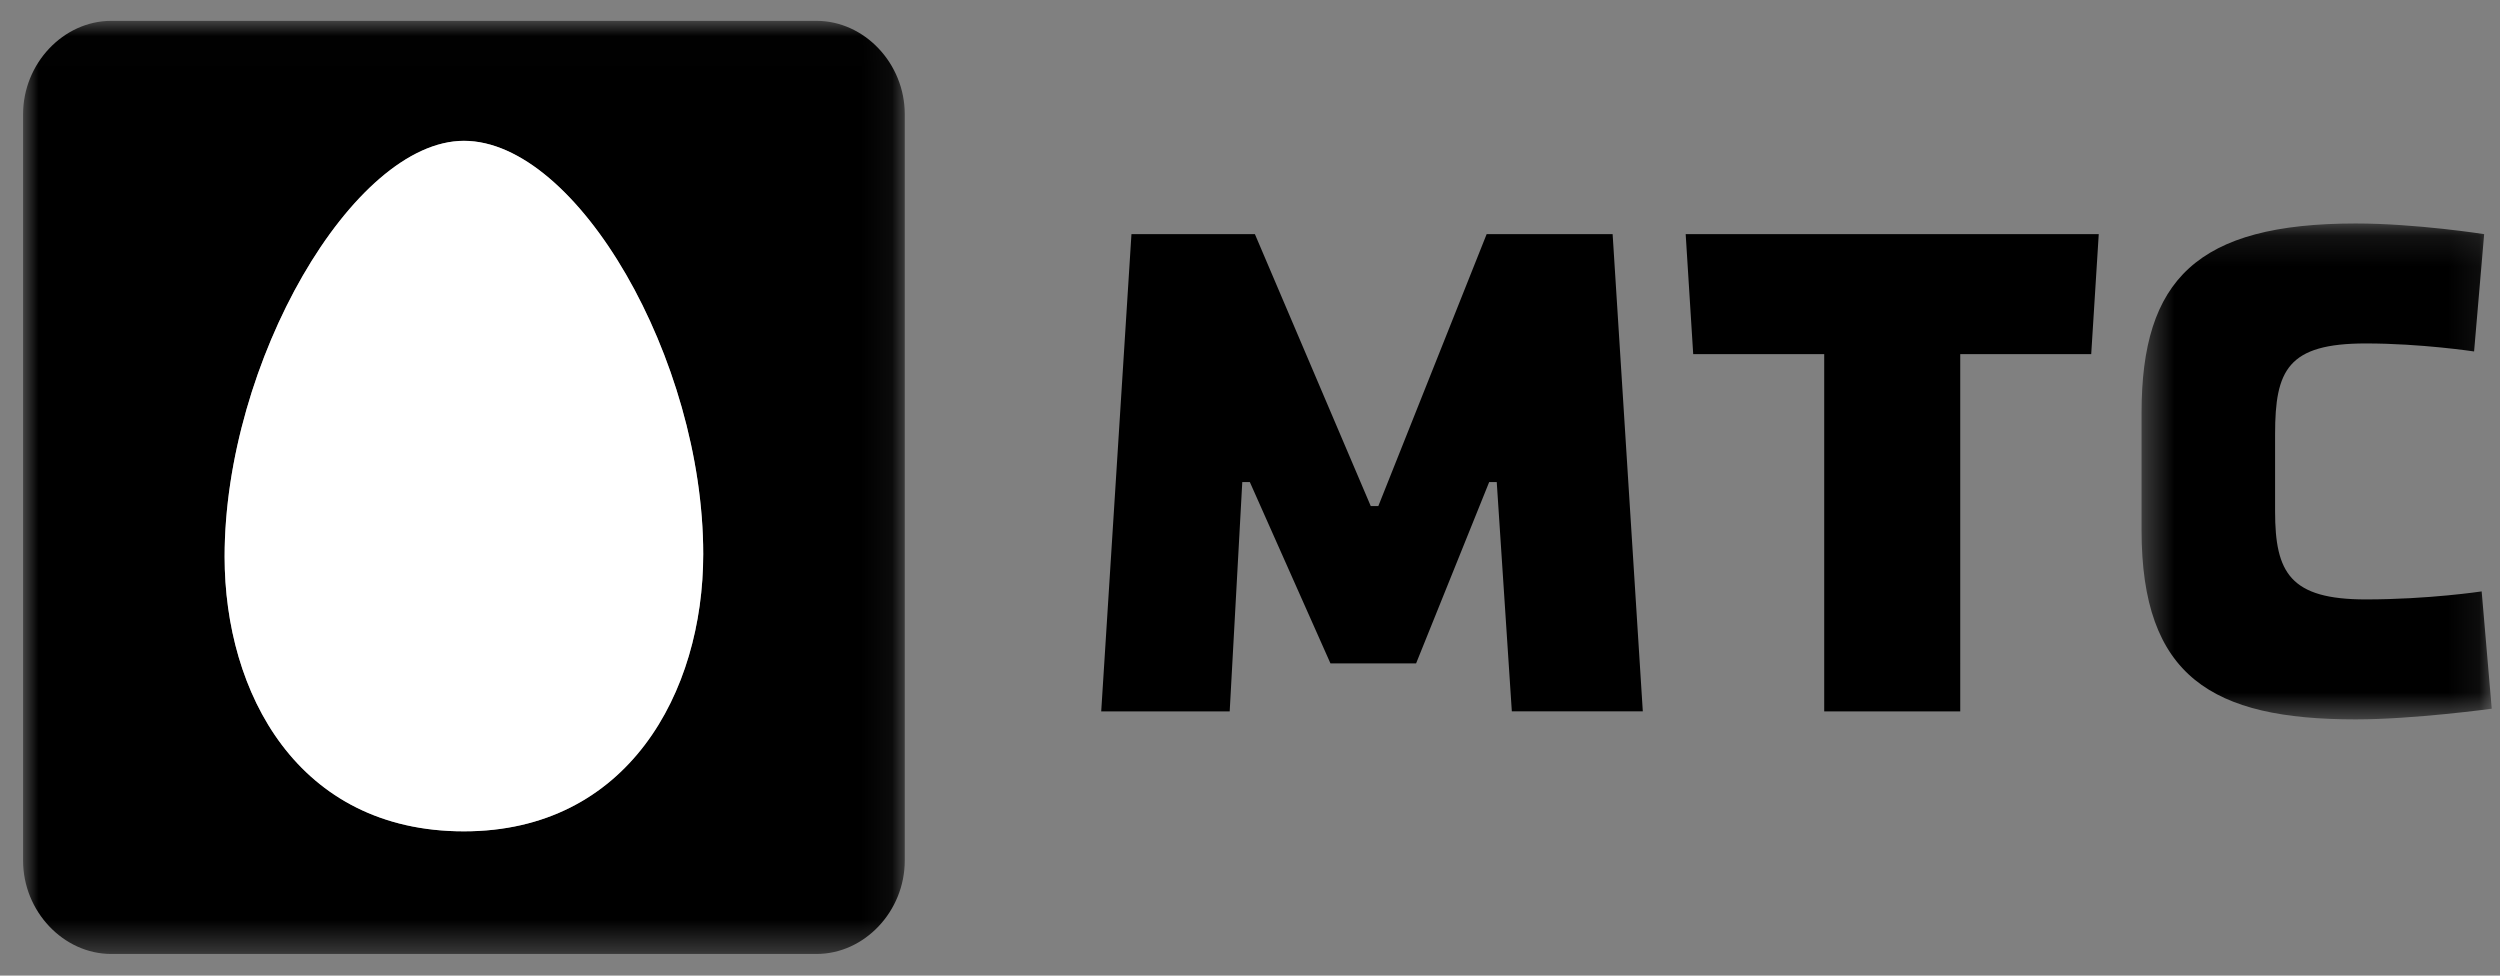 <svg xmlns="http://www.w3.org/2000/svg" xmlns:xlink="http://www.w3.org/1999/xlink" width="82" height="32" viewBox="0 0 82 32">
    <rect x="0" y="0" width="82" height="32" fill="#808080" stroke="none"/>
    <defs>
        <path id="a" d="M.423.108h11.485v16.264H.423z"/>
        <path id="c" d="M0 .006h28.919v30.606H0z"/>
    </defs>
    <g fill="none" fill-rule="evenodd">
        <g transform="translate(69.82 7.223)">
            <mask id="b" fill="#fff">
                <use xlink:href="#a"/>
            </mask>
            <path fill="#000" d="M11.578 12.175s-1.735.263-3.8.263c-2.48 0-2.975-.875-2.975-2.886V7.016c0-2.099.413-2.974 2.975-2.974 1.817 0 3.552.263 3.552.263l.33-3.848S9.43.107 7.448.107C2.242.108.423 1.945.423 6.318v3.847c0 4.81 2.314 6.208 7.024 6.208 1.9 0 4.462-.35 4.462-.35l-.33-3.847z" mask="url(#b)"/>
        </g>
        <path fill="#000" d="M55.537 11.615h4.297v11.718h4.462V11.615h4.296l.247-3.936H55.29zM46.448 21.759l2.397-5.947h.248l.495 7.52h4.296l-.99-15.652h-4.132l-3.553 8.92h-.248l-3.8-8.92h-4.049l-.992 15.653h4.214l.413-7.521h.248l2.644 5.947z"/>
        <g transform="translate(.757 .678)">
            <mask id="d" fill="#fff">
                <use xlink:href="#c"/>
            </mask>
            <path fill="#000" d="M28.919 3.067v24.485c0 1.66-1.322 3.06-2.893 3.06H2.892c-1.57 0-2.892-1.4-2.892-3.06V3.067C0 1.405 1.322.006 2.892.006h23.134c1.571 0 2.893 1.399 2.893 3.06M14.459 26.59c5.37 0 7.85-4.547 7.85-9.093 0-6.384-4.132-13.555-7.85-13.555-3.635 0-7.849 7.258-7.849 13.642 0 4.46 2.396 9.006 7.85 9.006" mask="url(#d)"/>
        </g>
        <path fill="#FFF" d="M23.066 18.173c0 4.547-2.48 9.095-7.85 9.095-5.454 0-7.849-4.548-7.849-9.007 0-6.384 4.214-13.642 7.85-13.642 3.717 0 7.849 7.171 7.849 13.554"/>
    </g>
</svg>
